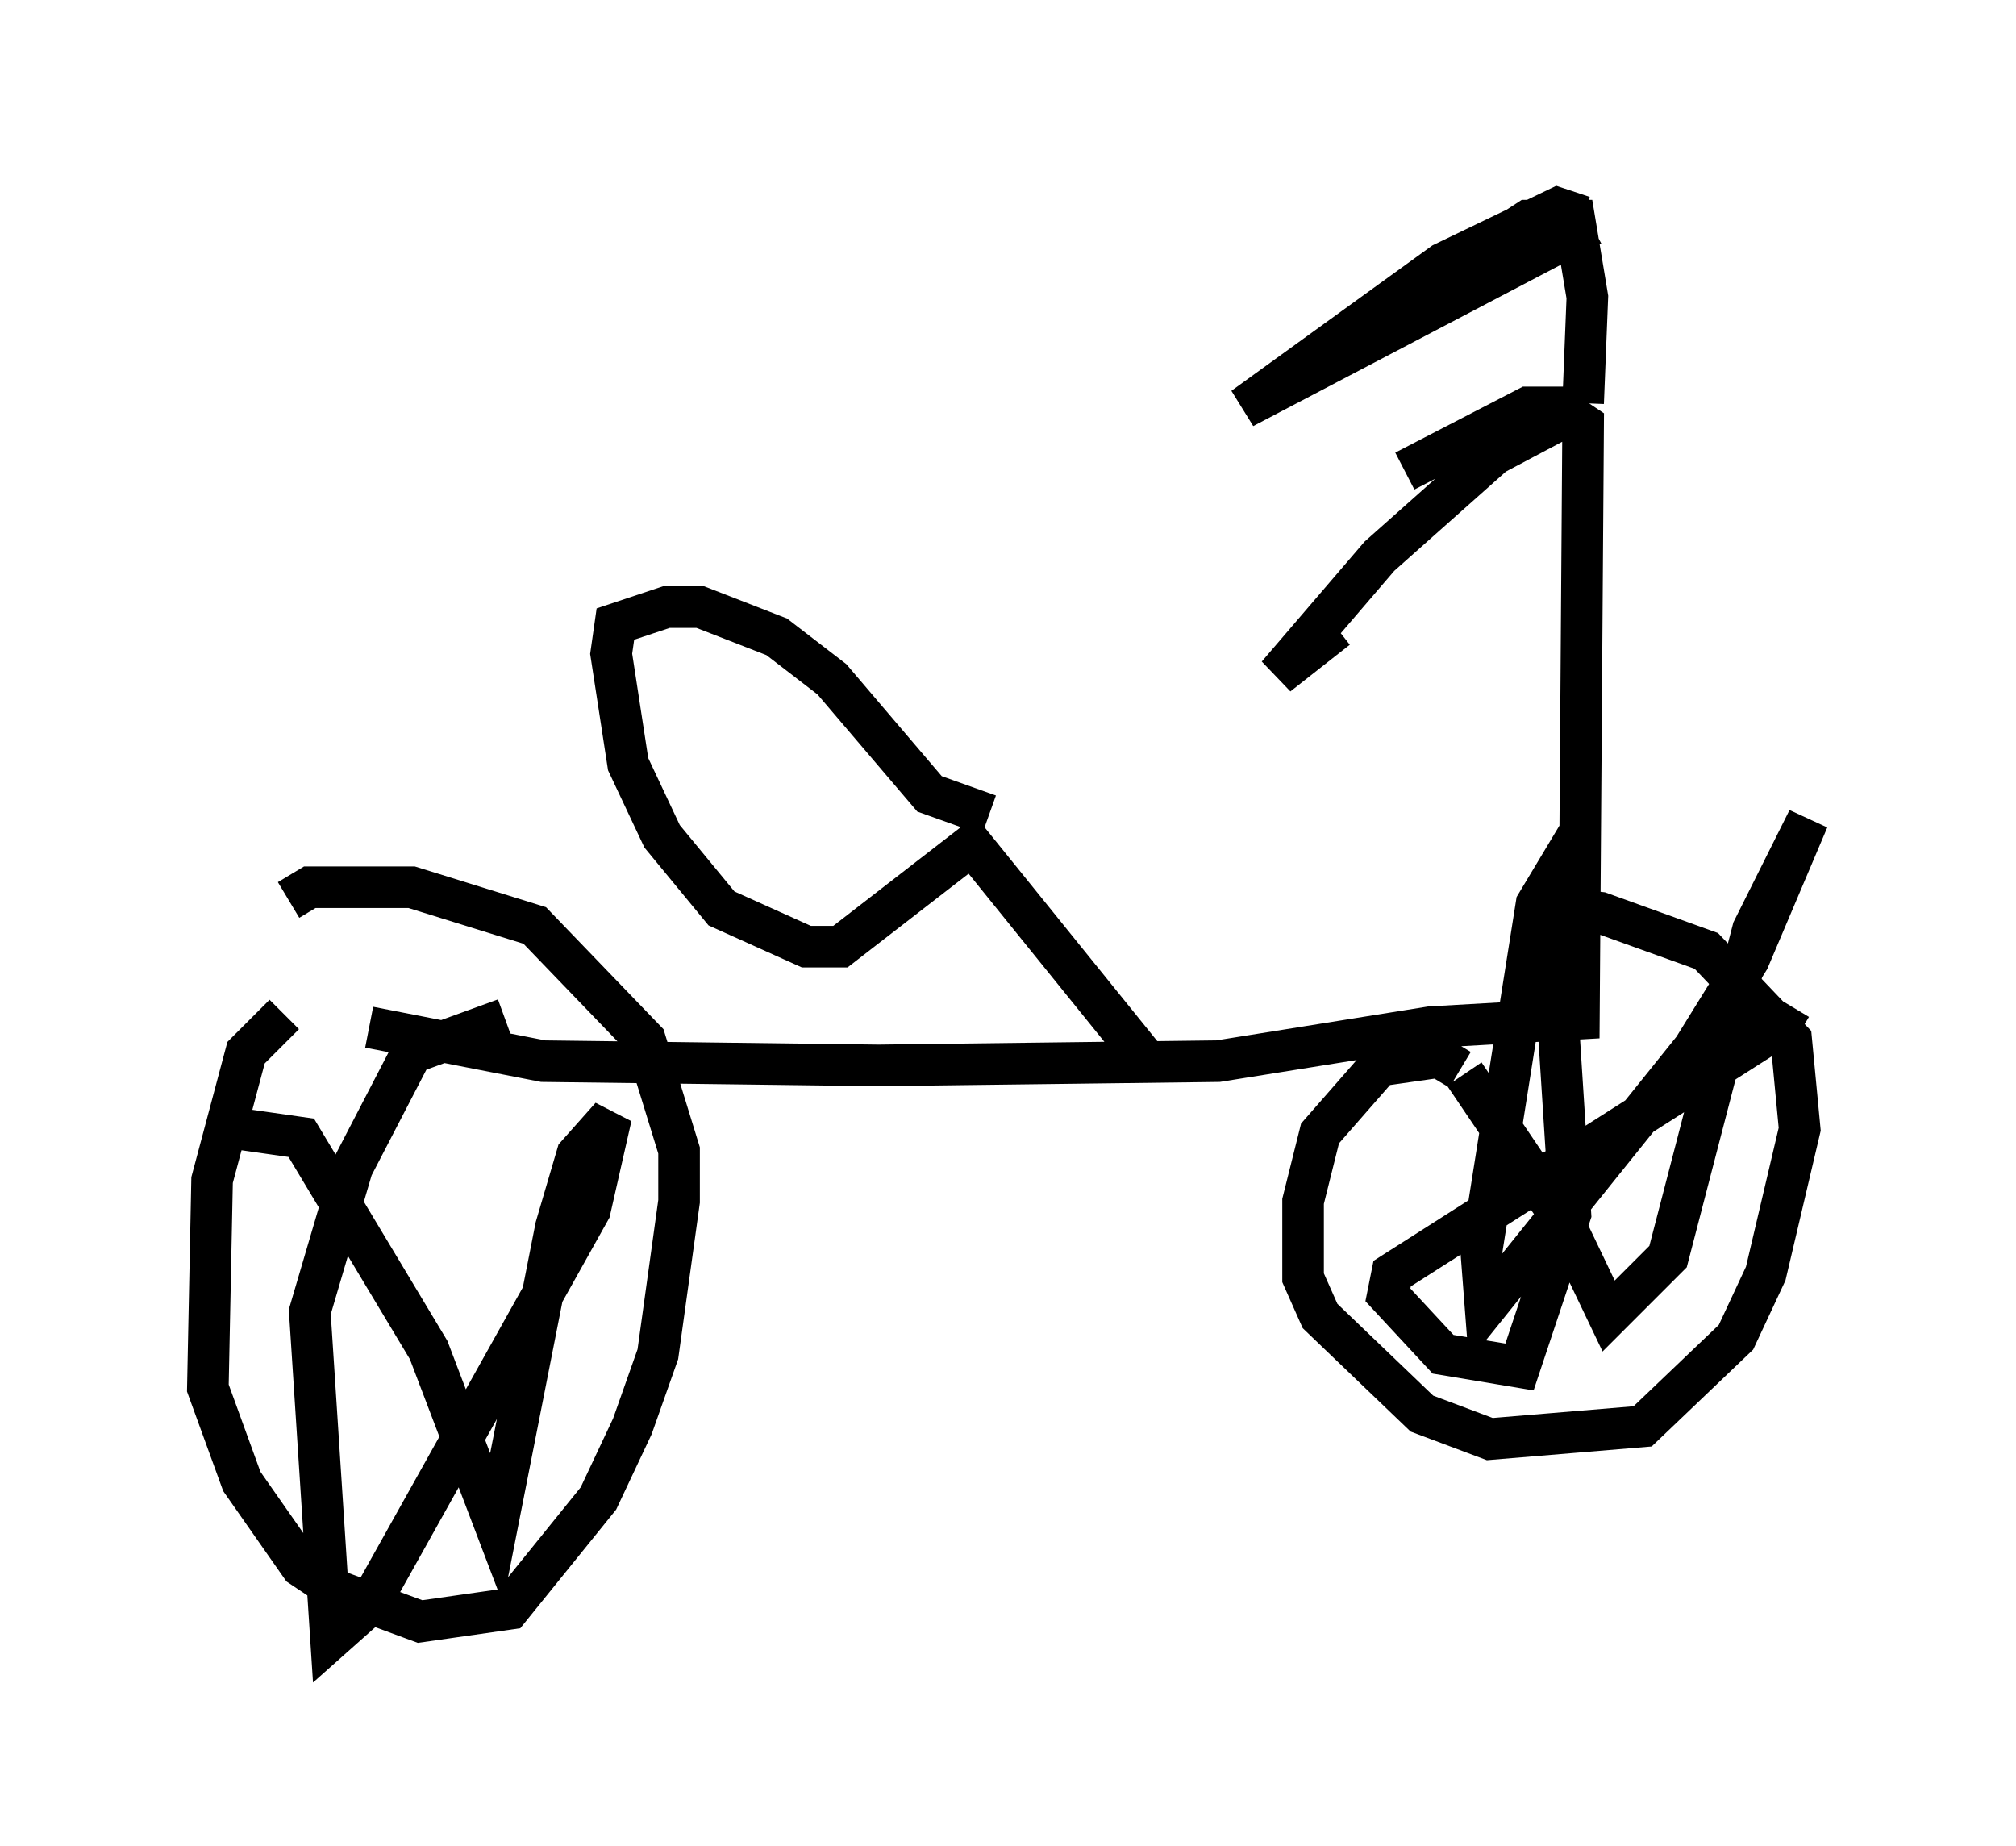 <?xml version="1.0" encoding="utf-8" ?>
<svg baseProfile="full" height="44.402" version="1.1" width="48.486" xmlns="http://www.w3.org/2000/svg" xmlns:ev="http://www.w3.org/2001/xml-events" xmlns:xlink="http://www.w3.org/1999/xlink"><defs /><rect fill="white" height="44.402" width="48.486" x="0" y="0" /><path d="M6.327, 24.702 m2.552, 0.0 l4.185, 0.817 8.065, 0.102 l8.167, -0.102 5.104, -0.817 l3.573, -0.204 0.102, -14.292 l-0.613, -0.408 -0.715, 0.0 l-2.96, 1.531 m4.288, -1.633 l0.102, -2.552 -0.306, -1.838 l-1.123, 0.0 -4.696, 3.063 m-25.215, 16.027 l-0.919, 0.919 -0.817, 3.063 l-0.102, 5.002 0.817, 2.246 l1.429, 2.042 0.919, 0.613 l1.94, 0.715 2.144, -0.306 l2.144, -2.654 0.817, -1.735 l0.613, -1.735 0.51, -3.675 l0.0, -1.225 -0.817, -2.654 l-2.654, -2.756 -2.96, -0.919 l-2.45, 0.0 -0.51, 0.306 m28.175, 4.083 l-0.51, -0.306 -1.429, 0.204 l-1.429, 1.633 -0.408, 1.633 l0.0, 1.838 0.408, 0.919 l2.45, 2.348 1.633, 0.613 l3.675, -0.306 2.246, -2.144 l0.715, -1.531 0.817, -3.471 l-0.204, -2.144 -2.042, -2.144 l-2.552, -0.919 -1.838, -0.204 m-8.983, 3.879 l-4.288, -5.308 -3.165, 2.45 l-0.817, 0.0 -2.042, -0.919 l-1.429, -1.735 -0.817, -1.735 l-0.408, -2.654 0.102, -0.715 l1.225, -0.408 0.817, 0.0 l1.838, 0.715 1.327, 1.021 l2.348, 2.756 1.429, 0.51 m11.433, 6.227 l2.348, 3.471 1.123, 2.348 l1.429, -1.429 2.042, -7.861 l1.327, -2.654 -1.429, 3.369 l-1.327, 2.144 -5.002, 6.227 l-0.102, -1.327 1.327, -8.371 l0.306, -0.51 0.51, 7.963 l-1.225, 3.675 -1.838, -0.306 l-1.327, -1.429 0.102, -0.51 l9.29, -5.921 0.306, -0.51 m-5.002, -18.988 l-0.613, -0.204 -2.756, 1.327 l-4.798, 3.471 8.371, -4.39 m-0.613, 4.594 l-1.735, 0.919 -2.756, 2.45 l-2.45, 2.858 1.429, -1.123 m-26.338, 12.046 l1.429, 0.204 3.063, 5.104 l1.633, 4.288 1.429, -7.248 l0.51, -1.735 0.817, -0.919 l-0.51, 2.246 -5.308, 9.494 l-0.919, 0.817 -0.51, -7.861 l1.021, -3.471 1.429, -2.756 l2.246, -0.817 " fill="none" stroke="black" stroke-width="1" /></svg>